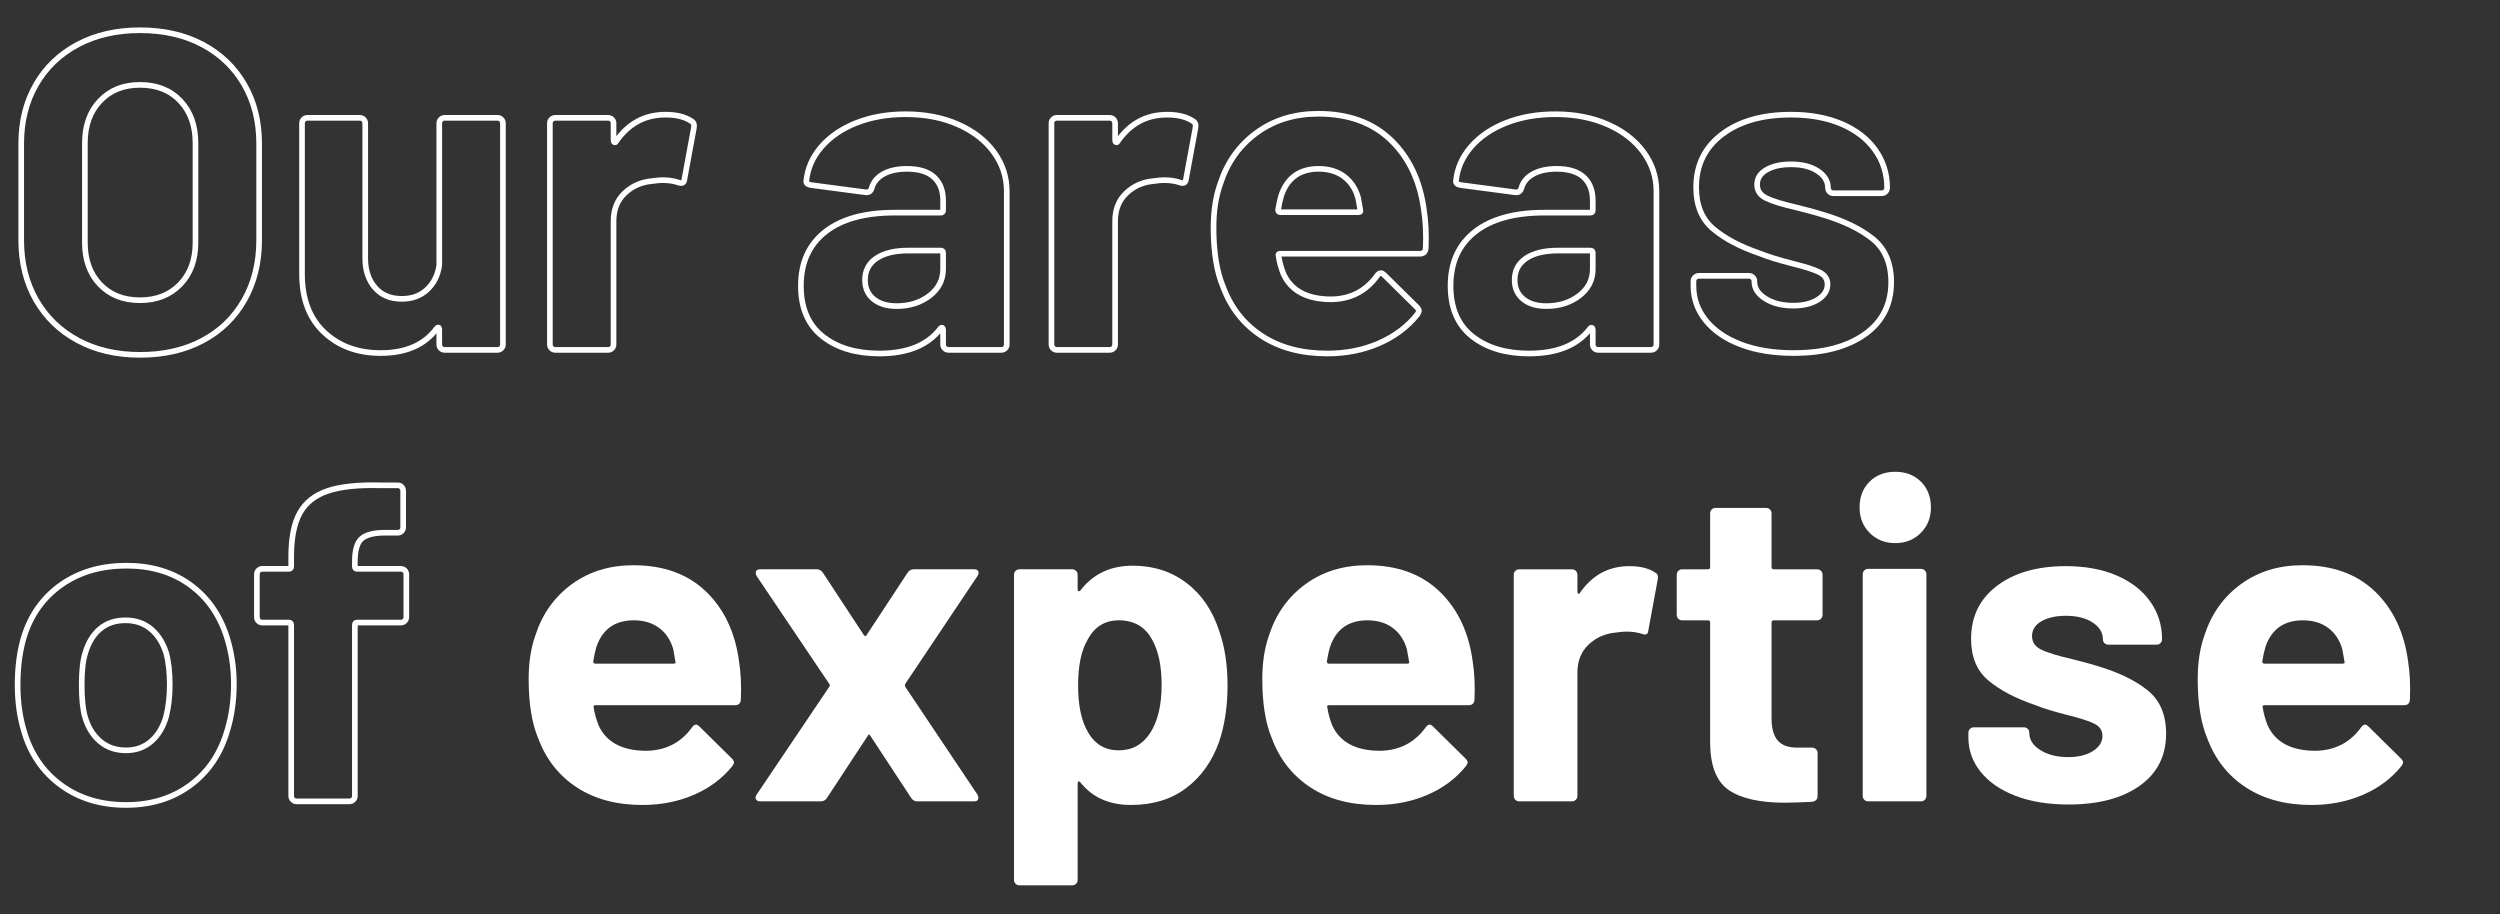 <?xml version="1.0" encoding="utf-8"?>
<!-- Generator: Adobe Illustrator 16.0.0, SVG Export Plug-In . SVG Version: 6.00 Build 0)  -->
<!DOCTYPE svg PUBLIC "-//W3C//DTD SVG 1.1//EN" "http://www.w3.org/Graphics/SVG/1.1/DTD/svg11.dtd">
<svg version="1.1" id="Layer_1" xmlns="http://www.w3.org/2000/svg" xmlns:xlink="http://www.w3.org/1999/xlink" x="0px" y="0px"
	 width="443px" height="162px" viewBox="0 0 443 162" enable-background="new 0 0 443 162" xml:space="preserve">
<rect x="0" y="0" width="443" height="162" fill="#333333" stroke="none"/>
<g>
	<path fill="none" stroke="#FFFFFF" stroke-miterlimit="10" d="M13.8,60.32c-3.173-1.706-5.64-4.092-7.4-7.16
		c-1.76-3.066-2.64-6.6-2.64-10.6V25.44c0-3.946,0.88-7.44,2.64-10.48c1.76-3.04,4.227-5.4,7.4-7.08c3.173-1.68,6.84-2.52,11-2.52
		c4.213,0,7.906,0.84,11.08,2.52c3.173,1.68,5.64,4.04,7.4,7.08c1.76,3.04,2.64,6.534,2.64,10.48v17.12c0,4-0.88,7.547-2.64,10.64
		c-1.76,3.094-4.227,5.48-7.4,7.16c-3.174,1.68-6.867,2.52-11.08,2.52C20.64,62.88,16.973,62.026,13.8,60.32z M31.92,50.4
		c1.813-1.866,2.72-4.346,2.72-7.44v-17.6c0-3.092-0.894-5.586-2.68-7.48c-1.788-1.893-4.174-2.84-7.16-2.84
		c-2.934,0-5.293,0.947-7.08,2.84c-1.788,1.894-2.68,4.388-2.68,7.48v17.6c0,3.094,0.893,5.574,2.68,7.44
		c1.786,1.868,4.146,2.8,7.08,2.8C27.732,53.2,30.106,52.268,31.92,50.4z"/>
	<path fill="none" stroke="#FFFFFF" stroke-miterlimit="10" d="M78.119,21.16c0.187-0.187,0.413-0.28,0.68-0.28h9.36
		c0.266,0,0.493,0.094,0.68,0.28c0.186,0.188,0.28,0.414,0.28,0.68v39.2c0,0.268-0.094,0.494-0.28,0.68
		c-0.188,0.188-0.414,0.28-0.68,0.28h-9.36c-0.268,0-0.494-0.092-0.68-0.28c-0.188-0.187-0.28-0.413-0.28-0.68v-2.72
		c0-0.16-0.054-0.252-0.16-0.28c-0.107-0.026-0.214,0.04-0.32,0.2c-2.134,2.88-5.44,4.32-9.92,4.32c-4.054,0-7.387-1.226-10-3.68
		c-2.613-2.452-3.92-5.893-3.92-10.32V21.84c0-0.266,0.093-0.492,0.28-0.68c0.186-0.187,0.413-0.28,0.68-0.28h9.28
		c0.266,0,0.492,0.094,0.68,0.28c0.187,0.188,0.28,0.414,0.28,0.68v23.92c0,2.134,0.572,3.868,1.72,5.2c1.146,1.334,2.733,2,4.76,2
		c1.813,0,3.306-0.546,4.48-1.64c1.172-1.092,1.893-2.52,2.16-4.28v-25.2C77.839,21.574,77.931,21.348,78.119,21.16z"/>
	<path fill="none" stroke="#FFFFFF" stroke-miterlimit="10" d="M122.479,21.44c0.426,0.214,0.586,0.614,0.48,1.2l-1.68,9.12
		c-0.054,0.64-0.428,0.828-1.12,0.56c-0.8-0.266-1.733-0.4-2.8-0.4c-0.428,0-1.014,0.054-1.76,0.16
		c-1.92,0.16-3.547,0.867-4.88,2.12c-1.333,1.253-2,2.92-2,5v21.84c0,0.268-0.094,0.494-0.28,0.68
		c-0.188,0.188-0.414,0.28-0.68,0.28h-9.36c-0.268,0-0.494-0.092-0.68-0.28c-0.188-0.187-0.28-0.413-0.28-0.68v-39.2
		c0-0.266,0.092-0.492,0.28-0.68c0.187-0.187,0.413-0.28,0.68-0.28h9.36c0.266,0,0.493,0.094,0.68,0.28
		c0.186,0.188,0.28,0.414,0.28,0.68v3.04c0,0.16,0.053,0.268,0.16,0.32c0.106,0.054,0.186,0.027,0.24-0.08
		c2.187-3.2,5.12-4.8,8.8-4.8C119.838,20.32,121.358,20.694,122.479,21.44z"/>
	<path fill="none" stroke="#FFFFFF" stroke-miterlimit="10" d="M169.758,22.04c2.72,1.2,4.84,2.84,6.36,4.92s2.28,4.4,2.28,6.96
		v27.12c0,0.268-0.094,0.494-0.28,0.68c-0.188,0.188-0.414,0.28-0.68,0.28h-9.36c-0.268,0-0.494-0.092-0.68-0.28
		c-0.188-0.187-0.28-0.413-0.28-0.68V58.4c0-0.16-0.054-0.266-0.16-0.32c-0.107-0.053-0.214,0-0.32,0.16
		c-2.24,2.934-5.84,4.4-10.8,4.4c-4.16,0-7.52-1.013-10.08-3.04c-2.56-2.026-3.84-5.013-3.84-8.96c0-4.106,1.44-7.292,4.32-9.56
		c2.88-2.266,6.986-3.4,12.32-3.4h8.16c0.267,0,0.4-0.133,0.4-0.4v-1.76c0-1.76-0.534-3.132-1.6-4.12
		c-1.067-0.986-2.667-1.48-4.8-1.48c-1.653,0-3.027,0.294-4.12,0.88c-1.094,0.588-1.8,1.414-2.12,2.48
		c-0.16,0.588-0.507,0.854-1.04,0.8l-9.68-1.28c-0.64-0.106-0.934-0.346-0.88-0.72c0.212-2.24,1.106-4.266,2.68-6.08
		c1.572-1.813,3.652-3.226,6.24-4.24c2.586-1.012,5.48-1.52,8.68-1.52C163.944,20.24,167.038,20.84,169.758,22.04z M164.718,52.4
		c1.6-1.226,2.4-2.8,2.4-4.72V44.8c0-0.266-0.134-0.4-0.4-0.4h-5.76c-2.4,0-4.28,0.454-5.64,1.36c-1.36,0.908-2.04,2.188-2.04,3.84
		c0,1.44,0.506,2.574,1.52,3.4c1.013,0.828,2.373,1.24,4.08,1.24C161.17,54.24,163.118,53.627,164.718,52.4z"/>
	<path fill="none" stroke="#FFFFFF" stroke-miterlimit="10" d="M211.358,21.44c0.426,0.214,0.586,0.614,0.48,1.2l-1.68,9.12
		c-0.054,0.64-0.428,0.828-1.12,0.56c-0.8-0.266-1.733-0.4-2.8-0.4c-0.428,0-1.014,0.054-1.76,0.16
		c-1.92,0.16-3.547,0.867-4.88,2.12c-1.333,1.253-2,2.92-2,5v21.84c0,0.268-0.094,0.494-0.28,0.68
		c-0.188,0.188-0.414,0.28-0.68,0.28h-9.36c-0.268,0-0.494-0.092-0.68-0.28c-0.188-0.187-0.28-0.413-0.28-0.68v-39.2
		c0-0.266,0.092-0.492,0.28-0.68c0.187-0.187,0.413-0.28,0.68-0.28h9.36c0.266,0,0.493,0.094,0.68,0.28
		c0.186,0.188,0.28,0.414,0.28,0.68v3.04c0,0.16,0.053,0.268,0.16,0.32c0.106,0.054,0.186,0.027,0.24-0.08
		c2.187-3.2,5.12-4.8,8.8-4.8C208.718,20.32,210.238,20.694,211.358,21.44z"/>
	<path fill="none" stroke="#FFFFFF" stroke-miterlimit="10" d="M252.639,44c-0.054,0.64-0.4,0.96-1.04,0.96h-24.72
		c-0.32,0-0.428,0.134-0.32,0.4c0.16,1.068,0.453,2.134,0.88,3.2c1.386,2.987,4.212,4.48,8.48,4.48
		c3.412-0.053,6.106-1.44,8.08-4.16c0.212-0.32,0.452-0.48,0.72-0.48c0.16,0,0.346,0.107,0.56,0.32l5.76,5.68
		c0.267,0.268,0.4,0.508,0.4,0.72c0,0.107-0.108,0.32-0.32,0.64c-1.76,2.188-4.027,3.88-6.8,5.08c-2.774,1.2-5.814,1.8-9.12,1.8
		c-4.587,0-8.467-1.04-11.64-3.12c-3.173-2.08-5.454-4.986-6.84-8.72c-1.12-2.666-1.68-6.16-1.68-10.48c0-2.932,0.4-5.52,1.2-7.76
		c1.226-3.786,3.373-6.8,6.44-9.04c3.066-2.24,6.707-3.36,10.92-3.36c5.333,0,9.613,1.547,12.84,4.64
		c3.226,3.094,5.186,7.228,5.88,12.4C252.639,39.228,252.745,41.494,252.639,44z M227.039,34.64c-0.213,0.694-0.4,1.547-0.56,2.56
		c0,0.267,0.132,0.4,0.4,0.4h13.84c0.32,0,0.426-0.133,0.32-0.4c-0.267-1.546-0.4-2.292-0.4-2.24c-0.48-1.6-1.32-2.84-2.52-3.72
		c-1.2-0.88-2.68-1.32-4.44-1.32C230.319,29.92,228.105,31.494,227.039,34.64z"/>
	<path fill="none" stroke="#FFFFFF" stroke-miterlimit="10" d="M284.879,22.04c2.72,1.2,4.84,2.84,6.36,4.92s2.28,4.4,2.28,6.96
		v27.12c0,0.268-0.094,0.494-0.28,0.68c-0.188,0.188-0.414,0.28-0.68,0.28h-9.36c-0.268,0-0.494-0.092-0.68-0.28
		c-0.188-0.187-0.28-0.413-0.28-0.68V58.4c0-0.16-0.054-0.266-0.16-0.32c-0.107-0.053-0.214,0-0.32,0.16
		c-2.24,2.934-5.84,4.4-10.8,4.4c-4.16,0-7.52-1.013-10.08-3.04c-2.56-2.026-3.84-5.013-3.84-8.96c0-4.106,1.44-7.292,4.32-9.56
		c2.88-2.266,6.986-3.4,12.32-3.4h8.16c0.267,0,0.4-0.133,0.4-0.4v-1.76c0-1.76-0.534-3.132-1.6-4.12
		c-1.067-0.986-2.667-1.48-4.8-1.48c-1.653,0-3.027,0.294-4.12,0.88c-1.094,0.588-1.8,1.414-2.12,2.48
		c-0.16,0.588-0.507,0.854-1.04,0.8l-9.68-1.28c-0.64-0.106-0.934-0.346-0.88-0.72c0.212-2.24,1.106-4.266,2.68-6.08
		c1.572-1.813,3.652-3.226,6.24-4.24c2.586-1.012,5.48-1.52,8.68-1.52C279.065,20.24,282.159,20.84,284.879,22.04z M279.839,52.4
		c1.6-1.226,2.4-2.8,2.4-4.72V44.8c0-0.266-0.134-0.4-0.4-0.4h-5.76c-2.4,0-4.28,0.454-5.64,1.36c-1.36,0.908-2.04,2.188-2.04,3.84
		c0,1.44,0.506,2.574,1.52,3.4c1.013,0.828,2.373,1.24,4.08,1.24C276.292,54.24,278.239,53.627,279.839,52.4z"/>
	<path fill="none" stroke="#FFFFFF" stroke-miterlimit="10" d="M308.479,61.04c-2.668-1.013-4.734-2.426-6.199-4.24
		c-1.468-1.813-2.201-3.866-2.201-6.16v-0.8c0-0.266,0.093-0.492,0.28-0.68c0.186-0.187,0.413-0.28,0.68-0.28h8.879
		c0.268,0,0.494,0.094,0.682,0.28c0.186,0.188,0.279,0.414,0.279,0.68v0.08c0,1.174,0.652,2.174,1.959,3
		c1.307,0.828,2.947,1.24,4.922,1.24c1.813,0,3.279-0.36,4.398-1.08c1.121-0.72,1.68-1.613,1.68-2.68c0-0.96-0.479-1.68-1.439-2.16
		c-0.959-0.48-2.533-0.986-4.719-1.52c-2.508-0.64-4.48-1.253-5.92-1.84c-3.414-1.172-6.135-2.612-8.16-4.32
		c-2.028-1.707-3.041-4.16-3.041-7.36c0-3.946,1.533-7.08,4.6-9.4c3.066-2.32,7.133-3.48,12.201-3.48c3.412,0,6.4,0.548,8.959,1.64
		c2.561,1.094,4.547,2.627,5.961,4.6c1.412,1.974,2.119,4.214,2.119,6.72c0,0.268-0.094,0.494-0.279,0.68
		c-0.188,0.188-0.414,0.28-0.68,0.28h-8.561c-0.268,0-0.494-0.093-0.68-0.28c-0.188-0.186-0.281-0.413-0.281-0.68
		c0-1.172-0.6-2.16-1.799-2.96c-1.201-0.8-2.787-1.2-4.76-1.2c-1.76,0-3.201,0.32-4.32,0.96c-1.121,0.64-1.68,1.52-1.68,2.64
		c0,1.067,0.545,1.867,1.639,2.4c1.094,0.534,2.92,1.094,5.48,1.68c0.586,0.16,1.252,0.334,2,0.52c0.746,0.188,1.547,0.414,2.4,0.68
		c3.787,1.12,6.771,2.56,8.959,4.32c2.188,1.76,3.281,4.32,3.281,7.68c0,3.947-1.561,7.027-4.68,9.24
		c-3.121,2.213-7.32,3.32-12.602,3.32C314.266,62.56,311.145,62.053,308.479,61.04z"/>
	<path fill="none" stroke="#FFFFFF" stroke-miterlimit="10" d="M10.8,139.12c-3.2-2.346-5.387-5.546-6.56-9.6
		c-0.748-2.506-1.12-5.226-1.12-8.16c0-3.146,0.373-5.972,1.12-8.48c1.226-3.946,3.44-7.04,6.64-9.28c3.2-2.24,7.04-3.36,11.52-3.36
		c4.373,0,8.106,1.107,11.2,3.32c3.092,2.214,5.28,5.293,6.56,9.24c0.853,2.667,1.28,5.468,1.28,8.4c0,2.88-0.374,5.574-1.12,8.08
		c-1.173,4.16-3.347,7.428-6.52,9.8c-3.173,2.374-7,3.56-11.48,3.56S14,141.467,10.8,139.12z M26.8,131.36
		c1.227-1.066,2.106-2.532,2.64-4.4c0.426-1.706,0.64-3.572,0.64-5.6c0-2.24-0.214-4.132-0.64-5.68
		c-0.587-1.813-1.494-3.227-2.72-4.24c-1.228-1.012-2.72-1.52-4.48-1.52c-1.814,0-3.32,0.508-4.52,1.52
		c-1.2,1.014-2.068,2.428-2.6,4.24c-0.428,1.28-0.64,3.173-0.64,5.68c0,2.4,0.186,4.268,0.56,5.6c0.532,1.868,1.426,3.334,2.68,4.4
		c1.252,1.068,2.786,1.6,4.6,1.6C24.08,132.96,25.572,132.428,26.8,131.36z"/>
	<path fill="none" stroke="#FFFFFF" stroke-miterlimit="10" d="M71.72,101.08c0.187,0.188,0.28,0.414,0.28,0.68v7.6
		c0,0.268-0.094,0.494-0.28,0.68c-0.188,0.188-0.414,0.28-0.68,0.28h-7.76c-0.268,0-0.4,0.134-0.4,0.4v30.32
		c0,0.268-0.094,0.494-0.28,0.68c-0.188,0.188-0.414,0.28-0.68,0.28h-9.36c-0.268,0-0.494-0.092-0.68-0.28
		c-0.188-0.187-0.28-0.413-0.28-0.68v-30.32c0-0.267-0.134-0.4-0.4-0.4h-4.72c-0.268,0-0.494-0.092-0.68-0.28
		c-0.188-0.187-0.28-0.413-0.28-0.68v-7.6c0-0.266,0.092-0.492,0.28-0.68c0.187-0.187,0.413-0.28,0.68-0.28h4.72
		c0.267,0,0.4-0.132,0.4-0.4v-1.76c0-3.306,0.506-5.88,1.52-7.72c1.012-1.84,2.652-3.146,4.92-3.92c2.266-0.772,5.4-1.106,9.4-1
		h3.04c0.266,0,0.493,0.094,0.68,0.28c0.186,0.188,0.28,0.414,0.28,0.68v6.48c0,0.268-0.094,0.494-0.28,0.68
		c-0.188,0.188-0.414,0.28-0.68,0.28h-2.64c-1.867,0.054-3.16,0.44-3.88,1.16c-0.72,0.72-1.08,2.04-1.08,3.96v0.88
		c0,0.268,0.132,0.4,0.4,0.4h7.76C71.307,100.8,71.533,100.894,71.72,101.08z"/>
	<path fill="#FFFFFF" d="M131.279,124c-0.054,0.64-0.4,0.96-1.04,0.96h-24.72c-0.32,0-0.428,0.134-0.32,0.4
		c0.16,1.068,0.453,2.134,0.88,3.2c1.386,2.987,4.212,4.48,8.48,4.48c3.412-0.053,6.106-1.44,8.08-4.16
		c0.212-0.32,0.452-0.48,0.72-0.48c0.16,0,0.346,0.107,0.56,0.32l5.76,5.68c0.267,0.268,0.4,0.508,0.4,0.72
		c0,0.107-0.108,0.32-0.32,0.64c-1.76,2.188-4.027,3.88-6.8,5.08c-2.774,1.2-5.814,1.8-9.12,1.8c-4.587,0-8.467-1.04-11.64-3.12
		c-3.173-2.08-5.454-4.986-6.84-8.72c-1.12-2.666-1.68-6.16-1.68-10.48c0-2.932,0.4-5.52,1.2-7.76c1.226-3.786,3.373-6.8,6.44-9.04
		c3.066-2.24,6.707-3.36,10.92-3.36c5.333,0,9.613,1.547,12.84,4.64c3.226,3.094,5.186,7.228,5.88,12.4
		C131.279,119.228,131.386,121.494,131.279,124z M105.679,114.64c-0.213,0.694-0.4,1.547-0.56,2.56c0,0.267,0.132,0.4,0.4,0.4h13.84
		c0.32,0,0.426-0.133,0.32-0.4c-0.267-1.546-0.4-2.292-0.4-2.24c-0.48-1.6-1.32-2.84-2.52-3.72c-1.2-0.88-2.68-1.32-4.44-1.32
		C108.959,109.92,106.746,111.494,105.679,114.64z"/>
	<path fill="#FFFFFF" d="M133.959,141.64c-0.134-0.24-0.094-0.52,0.12-0.84l12.88-19.12c0.106-0.16,0.106-0.32,0-0.48l-12.88-19.12
		c-0.107-0.212-0.16-0.4-0.16-0.56c0-0.426,0.267-0.64,0.8-0.64h10c0.48,0,0.853,0.214,1.12,0.64l7.2,10.96
		c0.212,0.32,0.4,0.32,0.56,0l7.2-10.96c0.266-0.426,0.64-0.64,1.12-0.64h10.72c0.373,0,0.612,0.12,0.72,0.36
		c0.106,0.24,0.052,0.52-0.16,0.84l-12.8,19.12c-0.054,0.16-0.054,0.32,0,0.48l12.8,19.12c0.106,0.16,0.16,0.348,0.16,0.56
		c0,0.428-0.24,0.64-0.72,0.64h-10.08c-0.48,0-0.854-0.212-1.12-0.64l-7.2-10.96c-0.16-0.32-0.32-0.32-0.48,0l-7.2,10.96
		c-0.268,0.428-0.64,0.64-1.12,0.64h-10.72C134.345,142,134.092,141.88,133.959,141.64z"/>
	<path fill="#FFFFFF" d="M217.519,121.52c0,3.68-0.507,7.014-1.52,10c-1.228,3.414-3.16,6.12-5.8,8.12s-5.908,3-9.8,3
		c-3.84,0-6.828-1.333-8.96-4c-0.108-0.16-0.214-0.212-0.32-0.16c-0.107,0.054-0.16,0.16-0.16,0.32v17.12
		c0,0.266-0.094,0.493-0.28,0.68c-0.188,0.186-0.414,0.28-0.68,0.28h-9.36c-0.268,0-0.494-0.094-0.68-0.28
		c-0.188-0.188-0.28-0.414-0.28-0.68v-54.08c0-0.266,0.092-0.492,0.28-0.68c0.187-0.187,0.413-0.28,0.68-0.28h9.36
		c0.267,0,0.493,0.094,0.68,0.28c0.186,0.188,0.28,0.414,0.28,0.68v2.64c0,0.16,0.053,0.254,0.16,0.28
		c0.106,0.028,0.212-0.012,0.32-0.12c2.24-2.933,5.332-4.4,9.28-4.4c3.68,0,6.866,1.027,9.56,3.08c2.692,2.054,4.626,4.92,5.8,8.6
		C217.039,114.64,217.519,117.84,217.519,121.52z M205.839,121.36c0-3.36-0.56-6.026-1.68-8c-1.228-2.292-3.2-3.44-5.92-3.44
		c-2.454,0-4.294,1.147-5.52,3.44c-1.12,1.92-1.68,4.614-1.68,8.08c0,3.574,0.586,6.348,1.76,8.32c1.226,2.134,3.04,3.2,5.44,3.2
		s4.266-1.04,5.6-3.12C205.172,127.76,205.839,124.934,205.839,121.36z"/>
	<path fill="#FFFFFF" d="M261.279,124c-0.054,0.64-0.4,0.96-1.04,0.96h-24.72c-0.32,0-0.428,0.134-0.32,0.4
		c0.16,1.068,0.453,2.134,0.88,3.2c1.386,2.987,4.212,4.48,8.48,4.48c3.412-0.053,6.106-1.44,8.08-4.16
		c0.212-0.32,0.452-0.48,0.72-0.48c0.16,0,0.346,0.107,0.56,0.32l5.76,5.68c0.267,0.268,0.4,0.508,0.4,0.72
		c0,0.107-0.108,0.32-0.32,0.64c-1.76,2.188-4.027,3.88-6.8,5.08c-2.774,1.2-5.814,1.8-9.12,1.8c-4.587,0-8.467-1.04-11.64-3.12
		c-3.173-2.08-5.454-4.986-6.84-8.72c-1.12-2.666-1.68-6.16-1.68-10.48c0-2.932,0.4-5.52,1.2-7.76c1.226-3.786,3.373-6.8,6.44-9.04
		c3.066-2.24,6.707-3.36,10.92-3.36c5.333,0,9.613,1.547,12.84,4.64c3.226,3.094,5.186,7.228,5.88,12.4
		C261.279,119.228,261.386,121.494,261.279,124z M235.679,114.64c-0.213,0.694-0.4,1.547-0.56,2.56c0,0.267,0.132,0.4,0.4,0.4h13.84
		c0.32,0,0.426-0.133,0.32-0.4c-0.267-1.546-0.4-2.292-0.4-2.24c-0.48-1.6-1.32-2.84-2.52-3.72c-1.2-0.88-2.68-1.32-4.44-1.32
		C238.959,109.92,236.746,111.494,235.679,114.64z"/>
	<path fill="#FFFFFF" d="M293.278,101.44c0.426,0.214,0.586,0.614,0.48,1.2l-1.68,9.12c-0.054,0.64-0.428,0.828-1.12,0.56
		c-0.8-0.266-1.733-0.4-2.8-0.4c-0.428,0-1.014,0.054-1.76,0.16c-1.92,0.16-3.547,0.867-4.88,2.12c-1.333,1.253-2,2.92-2,5v21.84
		c0,0.268-0.094,0.494-0.28,0.68c-0.188,0.188-0.414,0.28-0.68,0.28h-9.36c-0.268,0-0.494-0.092-0.68-0.28
		c-0.188-0.187-0.28-0.413-0.28-0.68v-39.2c0-0.266,0.092-0.492,0.28-0.68c0.187-0.187,0.413-0.28,0.68-0.28h9.36
		c0.266,0,0.493,0.094,0.68,0.28c0.186,0.188,0.28,0.414,0.28,0.68v3.04c0,0.16,0.053,0.268,0.16,0.32
		c0.106,0.054,0.186,0.027,0.24-0.08c2.187-3.2,5.12-4.8,8.8-4.8C290.638,100.32,292.158,100.694,293.278,101.44z"/>
	<path fill="#FFFFFF" d="M322.678,109.64c-0.188,0.188-0.414,0.28-0.68,0.28h-7.68c-0.268,0-0.4,0.134-0.4,0.4v16.96
		c0,1.76,0.359,3.068,1.08,3.92c0.719,0.854,1.879,1.28,3.48,1.28h2.639c0.268,0,0.492,0.094,0.68,0.28
		c0.188,0.188,0.281,0.414,0.281,0.68v7.6c0,0.587-0.32,0.934-0.961,1.04c-2.24,0.106-3.84,0.16-4.799,0.16
		c-4.428,0-7.734-0.733-9.92-2.2c-2.188-1.466-3.309-4.226-3.361-8.28v-21.44c0-0.266-0.133-0.4-0.398-0.4h-4.561
		c-0.268,0-0.494-0.092-0.68-0.28c-0.188-0.187-0.28-0.413-0.28-0.68v-7.12c0-0.266,0.093-0.492,0.28-0.68
		c0.186-0.187,0.412-0.28,0.68-0.28h4.561c0.266,0,0.398-0.132,0.398-0.4v-9.52c0-0.266,0.094-0.493,0.281-0.68
		c0.186-0.186,0.412-0.28,0.68-0.28h8.959c0.268,0,0.494,0.094,0.682,0.28c0.186,0.188,0.279,0.414,0.279,0.68v9.52
		c0,0.268,0.133,0.4,0.4,0.4h7.68c0.266,0,0.492,0.094,0.68,0.28c0.186,0.188,0.279,0.414,0.279,0.68v7.12
		C322.957,109.228,322.863,109.454,322.678,109.64z"/>
	<path fill="#FFFFFF" d="M331.316,94.44c-1.2-1.2-1.8-2.706-1.8-4.52c0-1.866,0.586-3.386,1.76-4.56
		c1.173-1.172,2.692-1.76,4.561-1.76c1.866,0,3.386,0.587,4.56,1.76c1.173,1.174,1.76,2.694,1.76,4.56c0,1.814-0.6,3.32-1.8,4.52
		c-1.2,1.2-2.707,1.8-4.52,1.8C334.022,96.24,332.517,95.64,331.316,94.44z M330.356,141.72c-0.188-0.187-0.279-0.413-0.279-0.68
		v-39.28c0-0.266,0.092-0.492,0.279-0.68c0.187-0.187,0.413-0.28,0.681-0.28h9.359c0.267,0,0.493,0.094,0.681,0.28
		c0.186,0.188,0.279,0.414,0.279,0.68v39.28c0,0.268-0.094,0.494-0.279,0.68c-0.188,0.188-0.414,0.28-0.681,0.28h-9.359
		C330.77,142,330.543,141.908,330.356,141.72z"/>
	<path fill="#FFFFFF" d="M357.196,141.04c-2.668-1.013-4.734-2.426-6.2-4.24c-1.468-1.813-2.2-3.866-2.2-6.16v-0.8
		c0-0.266,0.093-0.492,0.28-0.68c0.187-0.187,0.412-0.28,0.68-0.28h8.88c0.267,0,0.493,0.094,0.681,0.28
		c0.186,0.188,0.279,0.414,0.279,0.68v0.08c0,1.174,0.653,2.174,1.96,3c1.307,0.828,2.946,1.24,4.921,1.24
		c1.813,0,3.279-0.36,4.399-1.08c1.12-0.72,1.68-1.613,1.68-2.68c0-0.96-0.479-1.68-1.439-2.16c-0.96-0.48-2.534-0.986-4.72-1.52
		c-2.508-0.64-4.48-1.253-5.92-1.84c-3.414-1.172-6.134-2.612-8.16-4.32c-2.027-1.707-3.04-4.16-3.04-7.36
		c0-3.946,1.532-7.08,4.6-9.4c3.066-2.32,7.133-3.48,12.2-3.48c3.412,0,6.4,0.548,8.96,1.64c2.56,1.094,4.546,2.627,5.96,4.6
		c1.412,1.974,2.12,4.214,2.12,6.72c0,0.268-0.094,0.494-0.28,0.68c-0.188,0.188-0.414,0.28-0.68,0.28h-8.561
		c-0.268,0-0.493-0.093-0.68-0.28c-0.188-0.186-0.28-0.413-0.28-0.68c0-1.172-0.6-2.16-1.8-2.96c-1.2-0.8-2.787-1.2-4.76-1.2
		c-1.76,0-3.2,0.32-4.32,0.96s-1.68,1.52-1.68,2.64c0,1.067,0.546,1.867,1.64,2.4c1.093,0.534,2.92,1.094,5.48,1.68
		c0.586,0.16,1.252,0.334,2,0.52c0.746,0.188,1.546,0.414,2.399,0.68c3.787,1.12,6.772,2.56,8.96,4.32
		c2.187,1.76,3.28,4.32,3.28,7.68c0,3.947-1.56,7.027-4.68,9.24c-3.12,2.213-7.32,3.32-12.601,3.32
		C362.982,142.56,359.862,142.053,357.196,141.04z"/>
	<path fill="#FFFFFF" d="M427.036,124c-0.054,0.64-0.399,0.96-1.04,0.96h-24.72c-0.32,0-0.428,0.134-0.32,0.4
		c0.16,1.068,0.453,2.134,0.88,3.2c1.387,2.987,4.213,4.48,8.48,4.48c3.412-0.053,6.106-1.44,8.08-4.16
		c0.212-0.32,0.452-0.48,0.72-0.48c0.16,0,0.347,0.107,0.56,0.32l5.761,5.68c0.266,0.268,0.399,0.508,0.399,0.72
		c0,0.107-0.107,0.32-0.319,0.64c-1.761,2.188-4.028,3.88-6.801,5.08c-2.773,1.2-5.813,1.8-9.119,1.8
		c-4.588,0-8.468-1.04-11.641-3.12c-3.174-2.08-5.453-4.986-6.84-8.72c-1.12-2.666-1.68-6.16-1.68-10.48
		c0-2.932,0.399-5.52,1.2-7.76c1.226-3.786,3.372-6.8,6.439-9.04c3.066-2.24,6.706-3.36,10.92-3.36c5.333,0,9.612,1.547,12.84,4.64
		c3.227,3.094,5.187,7.228,5.88,12.4C427.036,119.228,427.143,121.494,427.036,124z M401.437,114.64
		c-0.214,0.694-0.4,1.547-0.561,2.56c0,0.267,0.133,0.4,0.4,0.4h13.84c0.32,0,0.427-0.133,0.32-0.4c-0.268-1.546-0.4-2.292-0.4-2.24
		c-0.479-1.6-1.32-2.84-2.52-3.72c-1.2-0.88-2.681-1.32-4.44-1.32C404.716,109.92,402.503,111.494,401.437,114.64z"/>
</g>
</svg>
